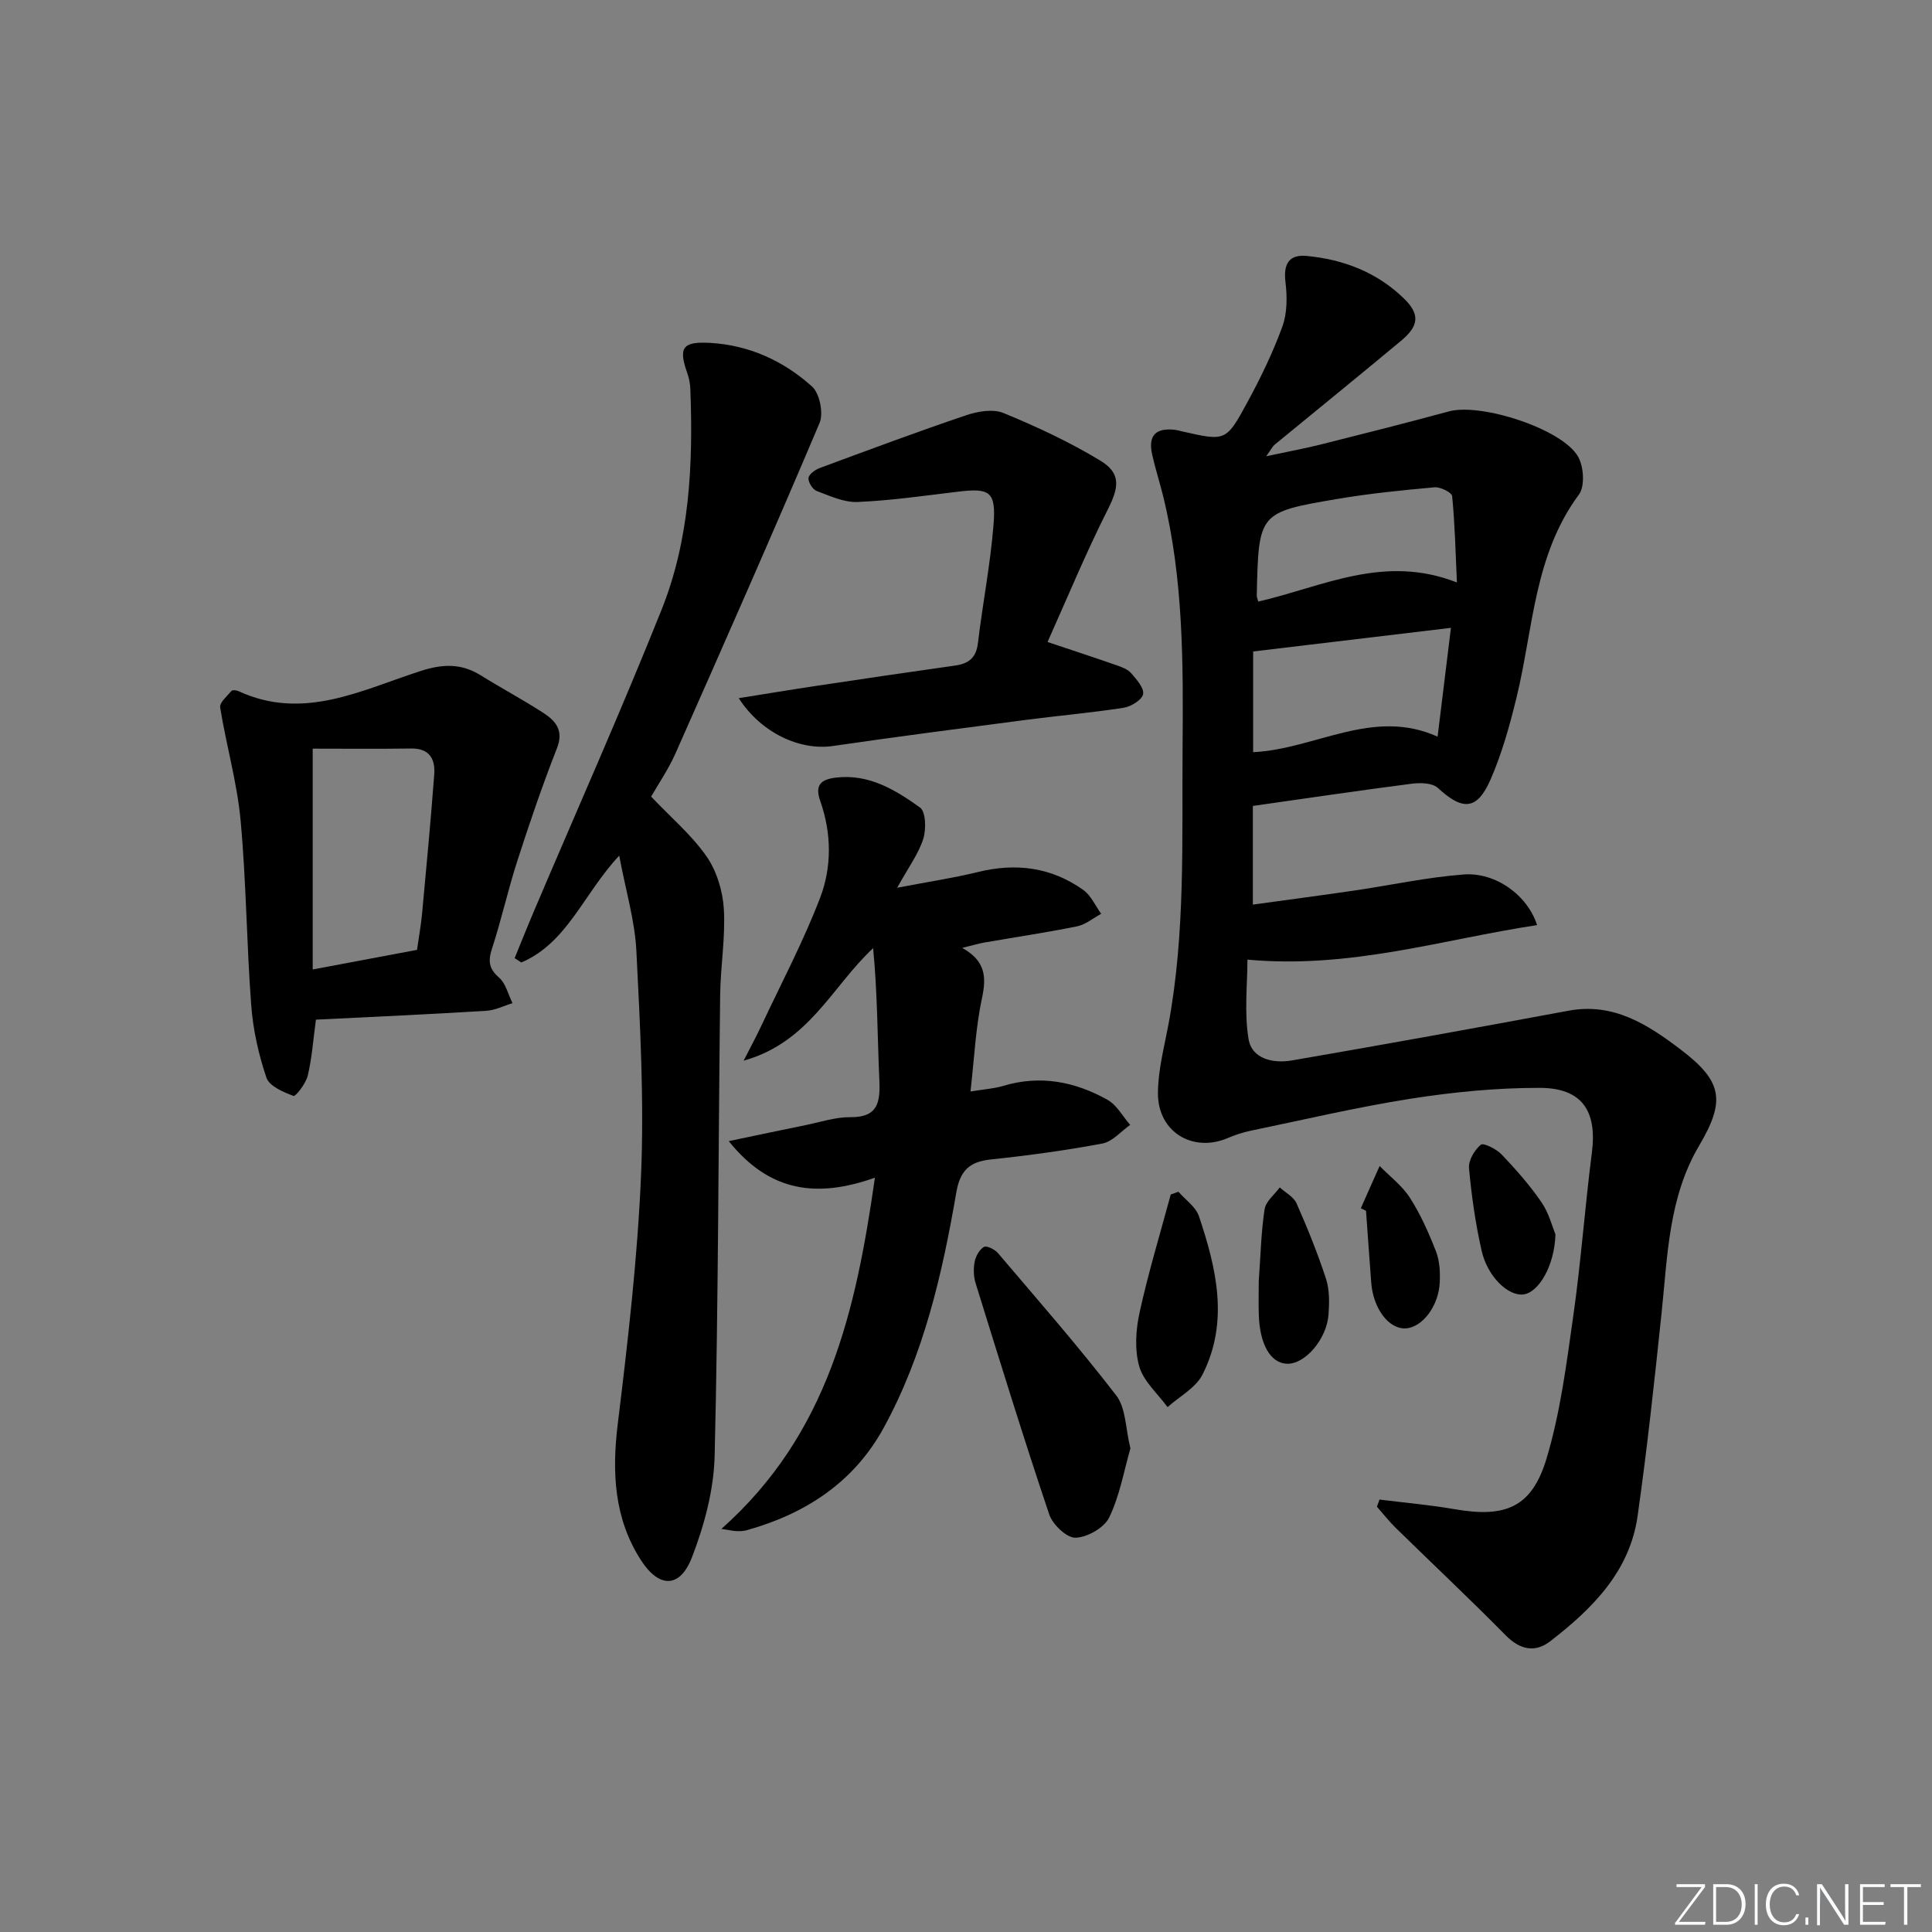 <svg enable-background="new 0 0 400 400" viewBox="0 0 400 400" xmlns="http://www.w3.org/2000/svg"><rect x="0" y="0" width="400" height="400" fill="#808080" stroke="none"/><path d="m346.9 398 5.4-7.3h-5.2v-.6h5.9v.6l-5.4 7.2h5.5l-.1.6h-6.2v-.5z" fill="#fafbfc"/><path d="m354.7 390.1h2.8c2.3 0 3.9 1.6 3.9 4.1s-1.6 4.3-3.9 4.3h-2.8zm.6 7.8h2c2.2 0 3.3-1.6 3.3-3.6 0-1.8-1-3.6-3.3-3.6h-2z" fill="#fafbfc"/><path d="m363.9 390.1v8.4h-.6v-8.4z" fill="#fafbfc"/><path d="m372.5 396.3c-.4 1.3-1.4 2.3-3.2 2.3-2.4 0-3.7-1.9-3.7-4.3 0-2.3 1.2-4.3 3.7-4.3 1.8 0 2.9 1 3.2 2.4h-.6c-.4-1.1-1.1-1.8-2.5-1.8-2.1 0-3 1.9-3 3.7s.9 3.7 3 3.7c1.4 0 2.1-.7 2.5-1.7z" fill="#fafbfc"/><path d="m373.8 398.5v-1.5h.6v1.5z" fill="#fafbfc"/><path d="m376.2 398.5v-8.4h1c1.3 2 4.4 6.7 4.9 7.6-.1-1.2-.1-2.4-.1-3.8v-3.8h.7v8.4h-.9c-1.2-1.9-4.4-6.8-5-7.7.1 1.1 0 2.3 0 3.9v3.9h-.6z" fill="#fafbfc"/><path d="m390 394.4h-4.3v3.5h4.7l-.1.6h-5.2v-8.4h5.1v.6h-4.5v3.1h4.3z" fill="#fafbfc"/><path d="m394.2 390.7h-2.8v-.6h6.3v.6h-2.8v7.8h-.7z" fill="#fafbfc"/><g fill="#010000"><path d="m285.61 310.47c5.21.65 10.45 1.11 15.61 2 10.47 1.81 15.91-.36 18.96-10.45 2.89-9.59 4.15-19.73 5.57-29.71 1.59-11.17 2.39-22.46 3.83-33.65 1.11-8.63-2.01-13.42-10.82-13.43-8.89-.01-17.85.86-26.65 2.24-11.13 1.74-22.13 4.35-33.18 6.64-1.61.33-3.21.86-4.73 1.51-7.24 3.09-14.48-1.25-14.46-9.27.01-4.74 1.29-9.5 2.17-14.22 3.53-18.96 2.78-38.12 2.93-57.24.14-17.48.19-34.94-4-52.07-.71-2.9-1.64-5.76-2.29-8.67-.89-3.96.68-5.62 4.72-5.16.49.06.98.21 1.46.32 8.96 2.03 9.11 2.12 13.45-5.88 2.77-5.1 5.34-10.37 7.32-15.82 1.02-2.8 1.01-6.19.64-9.22-.44-3.7.69-5.74 4.36-5.4 7.64.71 14.59 3.38 20.17 8.81 3.34 3.25 3.14 5.65-.61 8.77-8.69 7.24-17.48 14.36-26.22 21.55-.35.29-.55.75-1.68 2.34 4.53-.97 7.97-1.6 11.36-2.45 8.84-2.22 17.68-4.45 26.48-6.84 6.59-1.79 23.46 3.61 26.73 9.38 1.17 2.06 1.44 6.12.18 7.83-9.32 12.56-9.45 27.75-12.92 42-1.41 5.78-3.02 11.6-5.39 17.02-2.8 6.39-5.78 6.46-10.91 1.73-1.13-1.05-3.64-1.1-5.42-.87-10.85 1.4-21.67 3.01-32.88 4.6v20.43c7.1-.98 14.08-1.9 21.05-2.92 7.54-1.1 15.04-2.75 22.61-3.32 6.58-.49 13.18 4.25 15.19 10.48-19.65 2.98-38.67 9.11-59.97 7.15 0 5.13-.69 10.91.23 16.44.7 4.18 5.16 5.08 8.93 4.44 19.12-3.29 38.22-6.76 57.3-10.3 9.35-1.74 16.43 2.87 23.24 8.04 8.64 6.56 9.33 10.57 3.83 19.87-6.35 10.74-6.54 22.8-7.79 34.69-1.47 14.02-2.98 28.05-4.96 42.01-1.63 11.5-9.37 19.19-18.06 25.91-3.16 2.45-6.27 1.82-9.27-1.22-7.44-7.55-15.18-14.81-22.75-22.23-1.39-1.36-2.6-2.92-3.89-4.38.19-.49.36-.98.53-1.48zm-26.16-154.74c12.92-.63 24.8-9.26 38.19-3.21.93-7.62 1.81-14.78 2.76-22.53-14.18 1.69-27.59 3.3-40.95 4.89zm1.06-31.18c13.35-3.06 25.96-9.89 41.13-3.96-.3-6.44-.42-12.17-.99-17.87-.08-.76-2.44-1.94-3.64-1.83-6.77.61-13.55 1.29-20.24 2.43-16.21 2.76-16.19 2.86-16.57 19.99-.02.32.15.64.31 1.24z"/><path d="m128.2 177.15c-7.41 7.93-10.76 18.1-20.28 22.12-.46-.3-.91-.6-1.37-.9 1.35-3.29 2.66-6.59 4.05-9.85 8.82-20.75 18-41.35 26.37-62.28 5.83-14.57 6.55-30.11 5.96-45.66-.04-1.14-.27-2.31-.65-3.38-1.84-5.21-.99-6.53 4.71-6.21 8.09.45 15.23 3.72 21.13 9.03 1.59 1.43 2.41 5.54 1.56 7.56-9.7 22.91-19.75 45.66-29.83 68.41-1.46 3.29-3.53 6.3-5.04 8.94 4.12 4.34 8.38 7.94 11.46 12.36 2.11 3.03 3.36 7.15 3.59 10.87.36 5.92-.69 11.9-.76 17.87-.38 31.79-.37 63.59-1.14 95.37-.17 7.08-2.14 14.41-4.71 21.06-2.47 6.36-6.77 6.41-10.54.57-5.56-8.61-6.04-18.15-4.81-28.21 2.09-17.11 4.09-34.29 4.82-51.5.65-15.42-.18-30.92-.96-46.36-.31-6.34-2.21-12.58-3.56-19.81z"/><path d="m149.36 316.54c22.13-19.67 27.84-45.12 31.78-72.71-11.86 4.19-21.7 3.11-30.26-7.57 5.83-1.22 10.85-2.29 15.88-3.31 3.09-.63 6.2-1.68 9.29-1.65 5.73.06 6.21-3.08 6.01-7.65-.4-9.04-.39-18.11-1.29-27.34-8.53 7.94-13.22 19.48-26.81 23.29 1.62-3.17 2.67-5.1 3.6-7.09 4.15-8.85 8.75-17.53 12.24-26.64 2.44-6.38 2.37-13.38.03-20.01-1.22-3.44.24-4.51 3.28-4.87 6.8-.8 12.27 2.55 17.36 6.19 1.22.87 1.31 4.52.68 6.5-.97 3.07-3.01 5.8-5.4 10.12 6.5-1.25 11.67-2.02 16.73-3.26 7.88-1.94 15.21-.99 21.82 3.73 1.59 1.14 2.48 3.26 3.69 4.92-1.66.9-3.24 2.24-5.01 2.6-6.34 1.29-12.75 2.23-19.12 3.34-1.26.22-2.5.6-4.65 1.12 4.89 2.72 5.03 6.08 4.09 10.45-1.31 6.1-1.58 12.42-2.37 19.28 2.69-.45 4.81-.57 6.78-1.16 7.67-2.3 14.87-.89 21.61 2.9 1.92 1.08 3.13 3.42 4.67 5.18-1.9 1.33-3.66 3.46-5.74 3.85-7.66 1.44-15.4 2.49-23.16 3.31-4.41.47-6.33 2.34-7.1 6.84-2.9 16.87-6.73 33.55-15.04 48.73-6.17 11.27-16.19 17.8-28.4 21.2-.63.17-1.32.19-1.98.17-.58.01-1.2-.15-3.21-.46z"/><path d="m65.41 211.11c-.56 4.1-.82 7.91-1.69 11.58-.39 1.63-2.51 4.37-2.95 4.21-2.11-.79-5.01-2.02-5.61-3.78-1.63-4.82-2.77-9.94-3.15-15.01-.96-12.75-1.02-25.57-2.2-38.29-.73-7.84-2.97-15.54-4.23-23.35-.16-1 1.44-2.35 2.35-3.43.2-.23 1.02-.14 1.44.05 13.46 6.24 25.58-.28 37.85-4.21 4.51-1.44 8.32-1.54 12.31.94 4.23 2.63 8.64 4.99 12.83 7.69 2.6 1.67 4.44 3.62 2.95 7.41-3.01 7.66-5.67 15.47-8.2 23.31-1.94 5.99-3.29 12.17-5.24 18.15-.84 2.57-.68 4.16 1.46 6.03 1.4 1.22 1.88 3.49 2.78 5.29-1.8.54-3.58 1.46-5.4 1.57-11.72.73-23.46 1.25-35.3 1.84zm-.67-10.39c7.81-1.47 14.62-2.75 21.6-4.06.37-2.64.82-5.08 1.05-7.54.89-9.57 1.79-19.15 2.51-28.74.24-3.19-.93-5.47-4.79-5.41-6.88.1-13.76.03-20.37.03z"/><path d="m216.88 132.92c5.53 1.85 9.9 3.28 14.25 4.8 1.09.38 2.33.82 3.04 1.63 1.12 1.29 2.74 3.1 2.5 4.37-.23 1.19-2.51 2.58-4.05 2.82-6.72 1.04-13.51 1.63-20.25 2.51-13.31 1.74-26.63 3.46-39.91 5.4-6.76.99-14.82-2.62-19.51-9.9 5.71-.91 10.98-1.79 16.27-2.58 9.52-1.43 19.04-2.84 28.56-4.18 2.82-.4 4.33-1.63 4.69-4.65.98-8.23 2.6-16.39 3.24-24.64.52-6.75-.81-7.5-7.39-6.7-6.91.83-13.82 1.83-20.76 2.13-2.8.12-5.74-1.25-8.48-2.28-.83-.31-1.76-1.8-1.69-2.67.06-.76 1.36-1.72 2.3-2.07 10.09-3.74 20.17-7.5 30.35-10.94 2.39-.81 5.55-1.35 7.72-.46 6.85 2.82 13.63 5.98 19.96 9.8 4.47 2.69 3.95 5.57 1.62 10.21-4.52 8.96-8.36 18.26-12.46 27.4z"/><path d="m234.04 299.87c-1.34 4.65-2.21 9.79-4.39 14.3-1.03 2.14-4.53 4.12-6.97 4.2-1.82.06-4.75-2.73-5.45-4.83-5.34-15.87-10.27-31.87-15.24-47.86-.43-1.38-.47-3.02-.2-4.44.22-1.15.98-2.51 1.92-3.08.54-.32 2.23.49 2.88 1.25 8.29 9.75 16.72 19.38 24.52 29.51 2.01 2.6 1.9 6.81 2.93 10.95z"/><path d="m243.99 246.74c1.45 1.68 3.59 3.12 4.24 5.07 3.63 10.82 6.26 21.89.73 32.79-1.4 2.76-4.76 4.51-7.23 6.73-2.03-2.79-4.97-5.32-5.86-8.43-.99-3.47-.72-7.61.08-11.22 1.8-8.2 4.25-16.26 6.44-24.37.53-.19 1.07-.38 1.6-.57z"/><path d="m260.61 265.28c.39-5.38.49-10.19 1.21-14.92.25-1.63 2.05-3.02 3.14-4.52 1.19 1.09 2.89 1.96 3.48 3.31 2.26 5.11 4.37 10.32 6.1 15.63.74 2.28.69 4.92.52 7.36-.38 5.17-4.9 10.34-8.6 10.21-3.41-.12-5.65-3.98-5.84-10.19-.07-2.49-.01-4.98-.01-6.88z"/><path d="m322.04 255.56c-.18 6.5-3.48 12.09-6.68 12.44-3.14.35-7.39-3.69-8.61-9.07-1.27-5.61-2.09-11.36-2.61-17.09-.14-1.59 1.14-3.75 2.45-4.84.54-.45 3.22.89 4.3 2.01 2.96 3.11 5.82 6.36 8.25 9.89 1.55 2.26 2.25 5.09 2.9 6.66z"/><path d="m281.74 250.16c1.3-2.92 2.6-5.84 3.9-8.76 2.13 2.19 4.68 4.1 6.29 6.62 2.2 3.44 3.89 7.26 5.38 11.08.75 1.93.87 4.23.78 6.33-.21 5.02-3.66 9.46-7.12 9.6s-6.66-4.11-7.07-9.46c-.38-4.96-.72-9.92-1.08-14.89-.36-.16-.72-.34-1.08-.52z"/></g></svg>